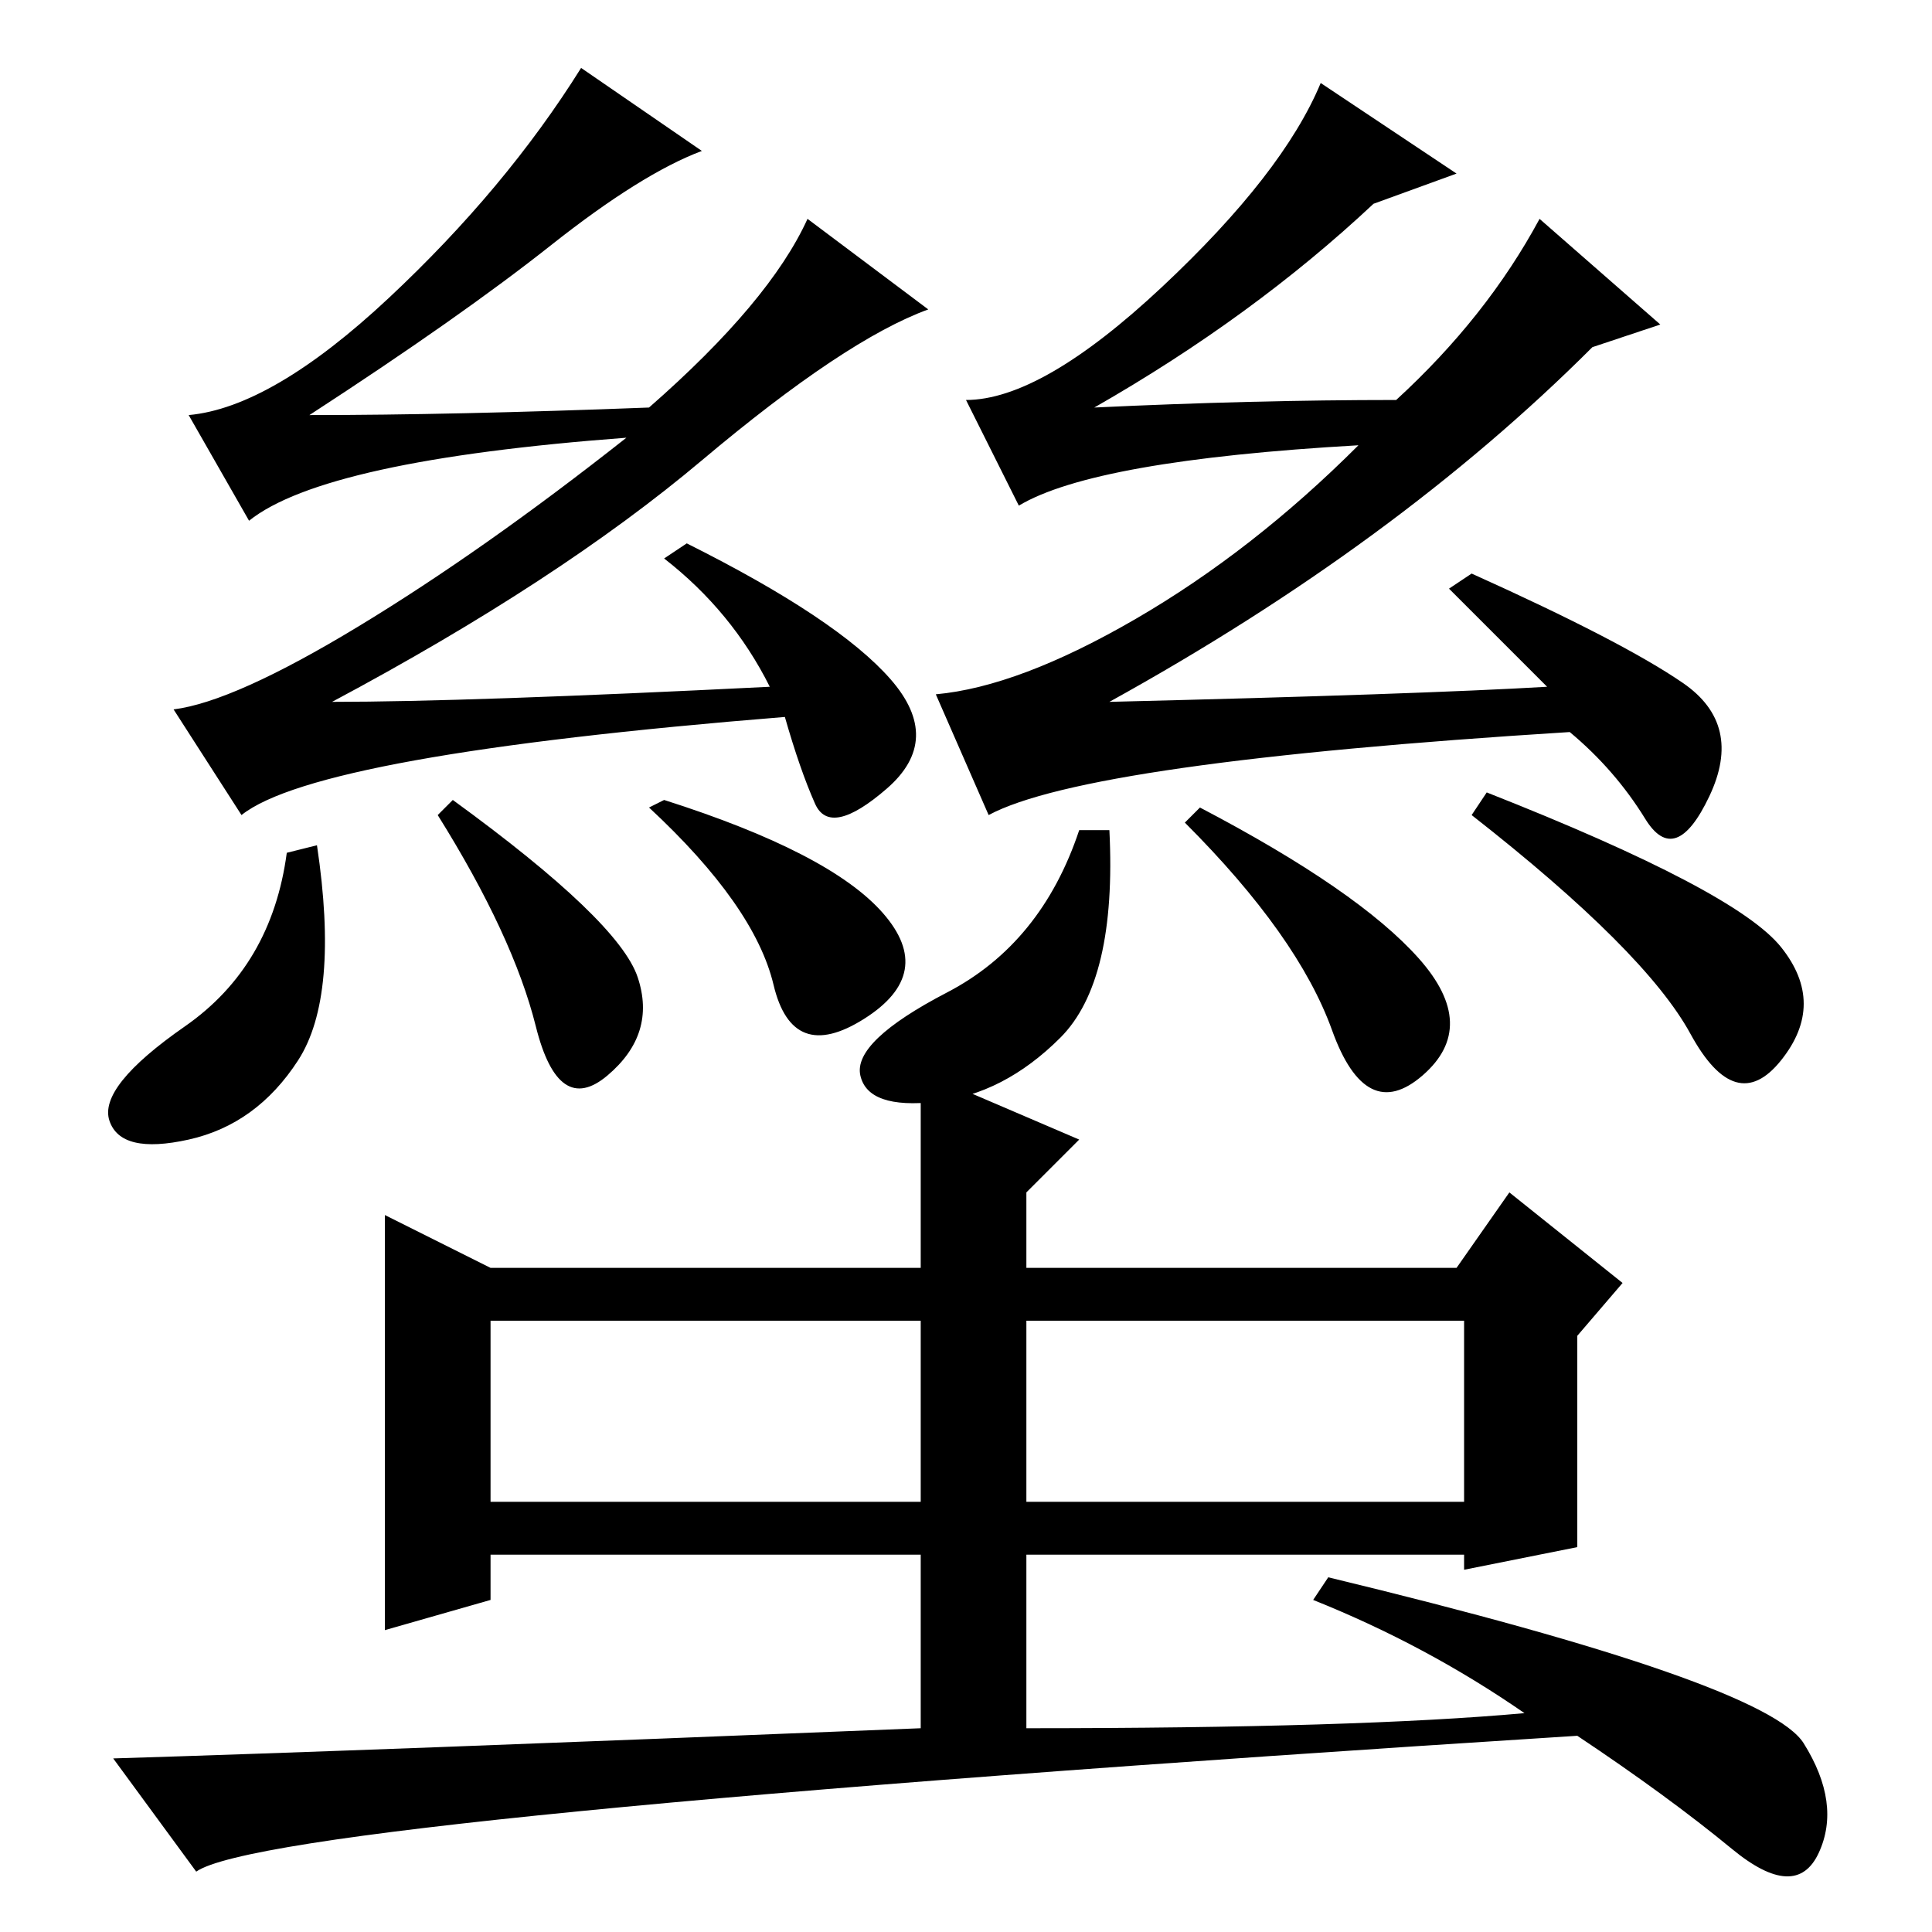 <?xml version="1.0" standalone="no"?>
<!DOCTYPE svg PUBLIC "-//W3C//DTD SVG 1.1//EN" "http://www.w3.org/Graphics/SVG/1.1/DTD/svg11.dtd" >
<svg xmlns="http://www.w3.org/2000/svg" xmlns:xlink="http://www.w3.org/1999/xlink" version="1.1" viewBox="0 -36 256 256">
  <g transform="matrix(1 0 0 -1 0 220)">
   <path fill="currentColor"
d="M86 202q16 14 21 25l16 -12q-11 -4 -30 -20t-49 -32q18 0 58 2q-5 10 -14 17l3 2q20 -10 27 -18t-0.5 -14.5t-9.5 -2t-4 11.5q-62 -5 -72 -13l-9 14q8 1 24.5 11t35.5 25q-40 -3 -50 -11l-8 14q11 1 26.5 15.5t25.5 30.5l16 -11q-8 -3 -20 -12.5t-32 -22.5q19 0 45 1z
M150.5 174q15.5 9 29.5 23q-35 -2 -45 -8l-7 14q10 0 26 15t21 27l18 -12l-11 -4q-16 -15 -37 -27q21 1 40 1q12 11 19 24l16 -14l-9 -3q-26 -26 -64 -47q41 1 58 2l-13 13l3 2q20 -9 28 -14.5t3.5 -15t-8.5 -3t-10 11.5q-64 -4 -77 -11l-7 16q11 1 26.5 10zM38 143l4 1
q3 -20 -2.5 -28.5t-14.5 -10.5t-10.5 2.5t10 12.5t13.5 23zM88 150q22 -7 29 -15t-2.5 -14t-12 4.5t-16.5 23.5zM157 147l2 2q21 -11 29 -20t0.5 -15.5t-12 6t-19.5 27.5zM197 151q33 -13 39 -20.5t0 -15t-12 3.5t-29 29zM143 146h4q1 -20 -6.5 -27.5t-16.5 -8.5t-10 3.5
t11.5 11t17.5 21.5zM58 148l2 2q22 -16 24.5 -23.5t-4 -13t-9.5 6.5t-13 28zM136 83v-26h58v24h-57h-1v2zM65 57h57v24h-57v-24zM122 50h-57v-6l-14 -4v55l14 -7h57v26l21 -9l-7 -7v-10h57l7 10l15 -12l-6 -7v-28l-15 -3v2h-58v-23q44 0 66 2q-13 9 -28 15l2 3
q58 -14 63 -22t2 -14.5t-11.5 0.5t-20.5 15q-173 -11 -183 -18l-11 15q33 1 107 4v23z" />
  </g>

</svg>
